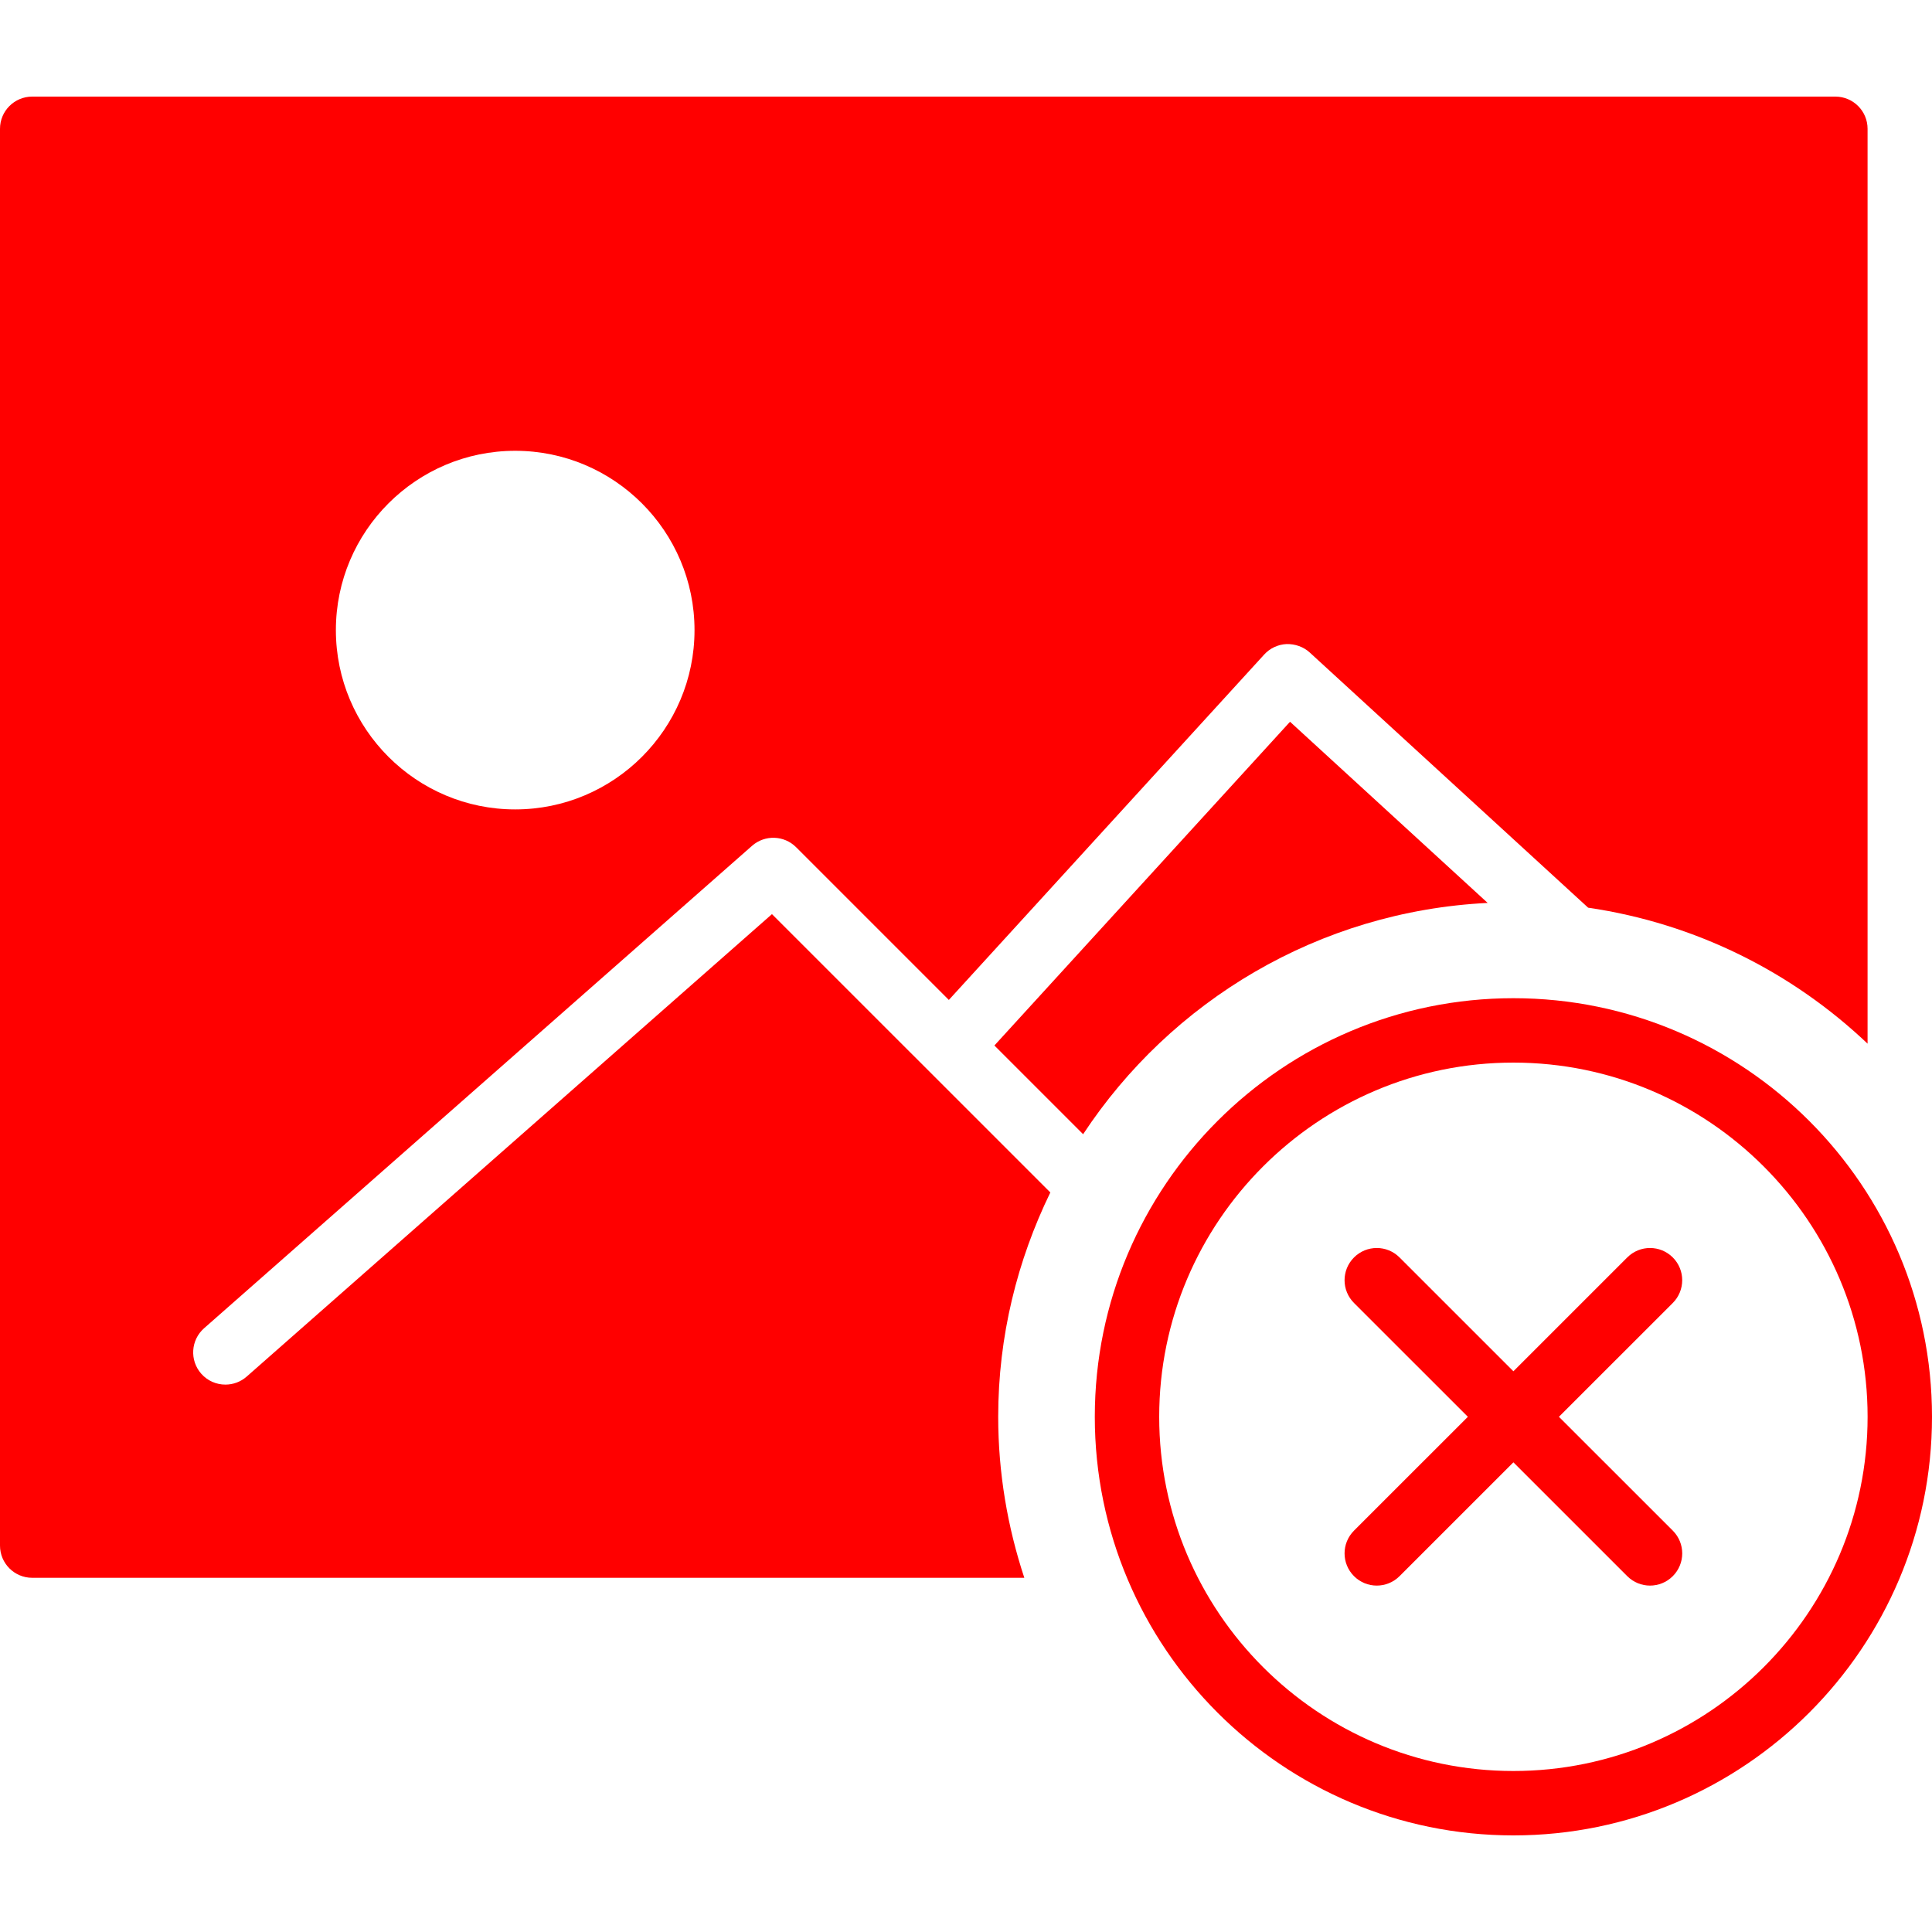 <?xml version="1.0" encoding="iso-8859-1"?>
<!-- Generator: Adobe Illustrator 18.0.0, SVG Export Plug-In . SVG Version: 6.00 Build 0)  -->
<!DOCTYPE svg PUBLIC "-//W3C//DTD SVG 1.1//EN" "http://www.w3.org/Graphics/SVG/1.1/DTD/svg11.dtd">
<svg version="1.1" id="Capa_1" xmlns="http://www.w3.org/2000/svg" xmlns:xlink="http://www.w3.org/1999/xlink" x="0px" y="0px"
	 viewBox="0 0 60 60" style="enable-background:new 0 0 60 60;" xml:space="preserve">
<g style="fill:#f00;">
	<path d="M47,31c-7.168,0-13,5.832-13,13s5.832,13,13,13s13-5.832,13-13S54.168,31,47,31z M47,55c-6.065,0-11-4.935-11-11
		s4.935-11,11-11s11,4.935,11,11S53.065,55,47,55z"/>
	<path d="M51.95,39.051c-0.391-0.391-1.023-0.391-1.414,0L47,42.586l-3.536-3.535c-0.391-0.391-1.023-0.391-1.414,0
		s-0.391,1.023,0,1.414L45.586,44l-3.536,3.535c-0.391,0.391-0.391,1.023,0,1.414c0.195,0.195,0.451,0.293,0.707,0.293
		s0.512-0.098,0.707-0.293L47,45.414l3.536,3.535c0.195,0.195,0.451,0.293,0.707,0.293s0.512-0.098,0.707-0.293
		c0.391-0.391,0.391-1.023,0-1.414L48.414,44l3.536-3.535C52.34,40.074,52.34,39.441,51.95,39.051z"/>
	<path d="M46.201,28.041l-6.138-5.626l-9.181,10.054l2.755,2.755C36.363,31.088,40.952,28.302,46.201,28.041z"/>
	<path d="M23.974,28.389L7.661,42.751C7.471,42.918,7.235,43,7,43c-0.277,0-0.553-0.114-0.751-0.339
		c-0.365-0.415-0.325-1.047,0.09-1.412l17.017-14.982c0.396-0.348,0.994-0.329,1.368,0.044l4.743,4.743l9.794-10.727
		c0.179-0.196,0.429-0.313,0.694-0.325c0.264-0.006,0.524,0.083,0.72,0.262l8.646,7.925c3.338,0.489,6.34,2.003,8.678,4.223V4
		c0-0.553-0.448-1-1-1H1C0.448,3,0,3.447,0,4v44c0,0.553,0.448,1,1,1h30.811C31.291,47.425,31,45.747,31,44
		c0-2.5,0.593-4.858,1.619-6.967L23.974,28.389z M16,14c3.071,0,5.569,2.498,5.569,5.569c0,3.07-2.498,5.568-5.569,5.568
		s-5.569-2.498-5.569-5.568C10.431,16.498,12.929,14,16,14z"/>
</g>
<g>
</g>
<g>
</g>
<g>
</g>
<g>
</g>
<g>
</g>
<g>
</g>
<g>
</g>
<g>
</g>
<g>
</g>
<g>
</g>
<g>
</g>
<g>
</g>
<g>
</g>
<g>
</g>
<g>
</g>
</svg>
